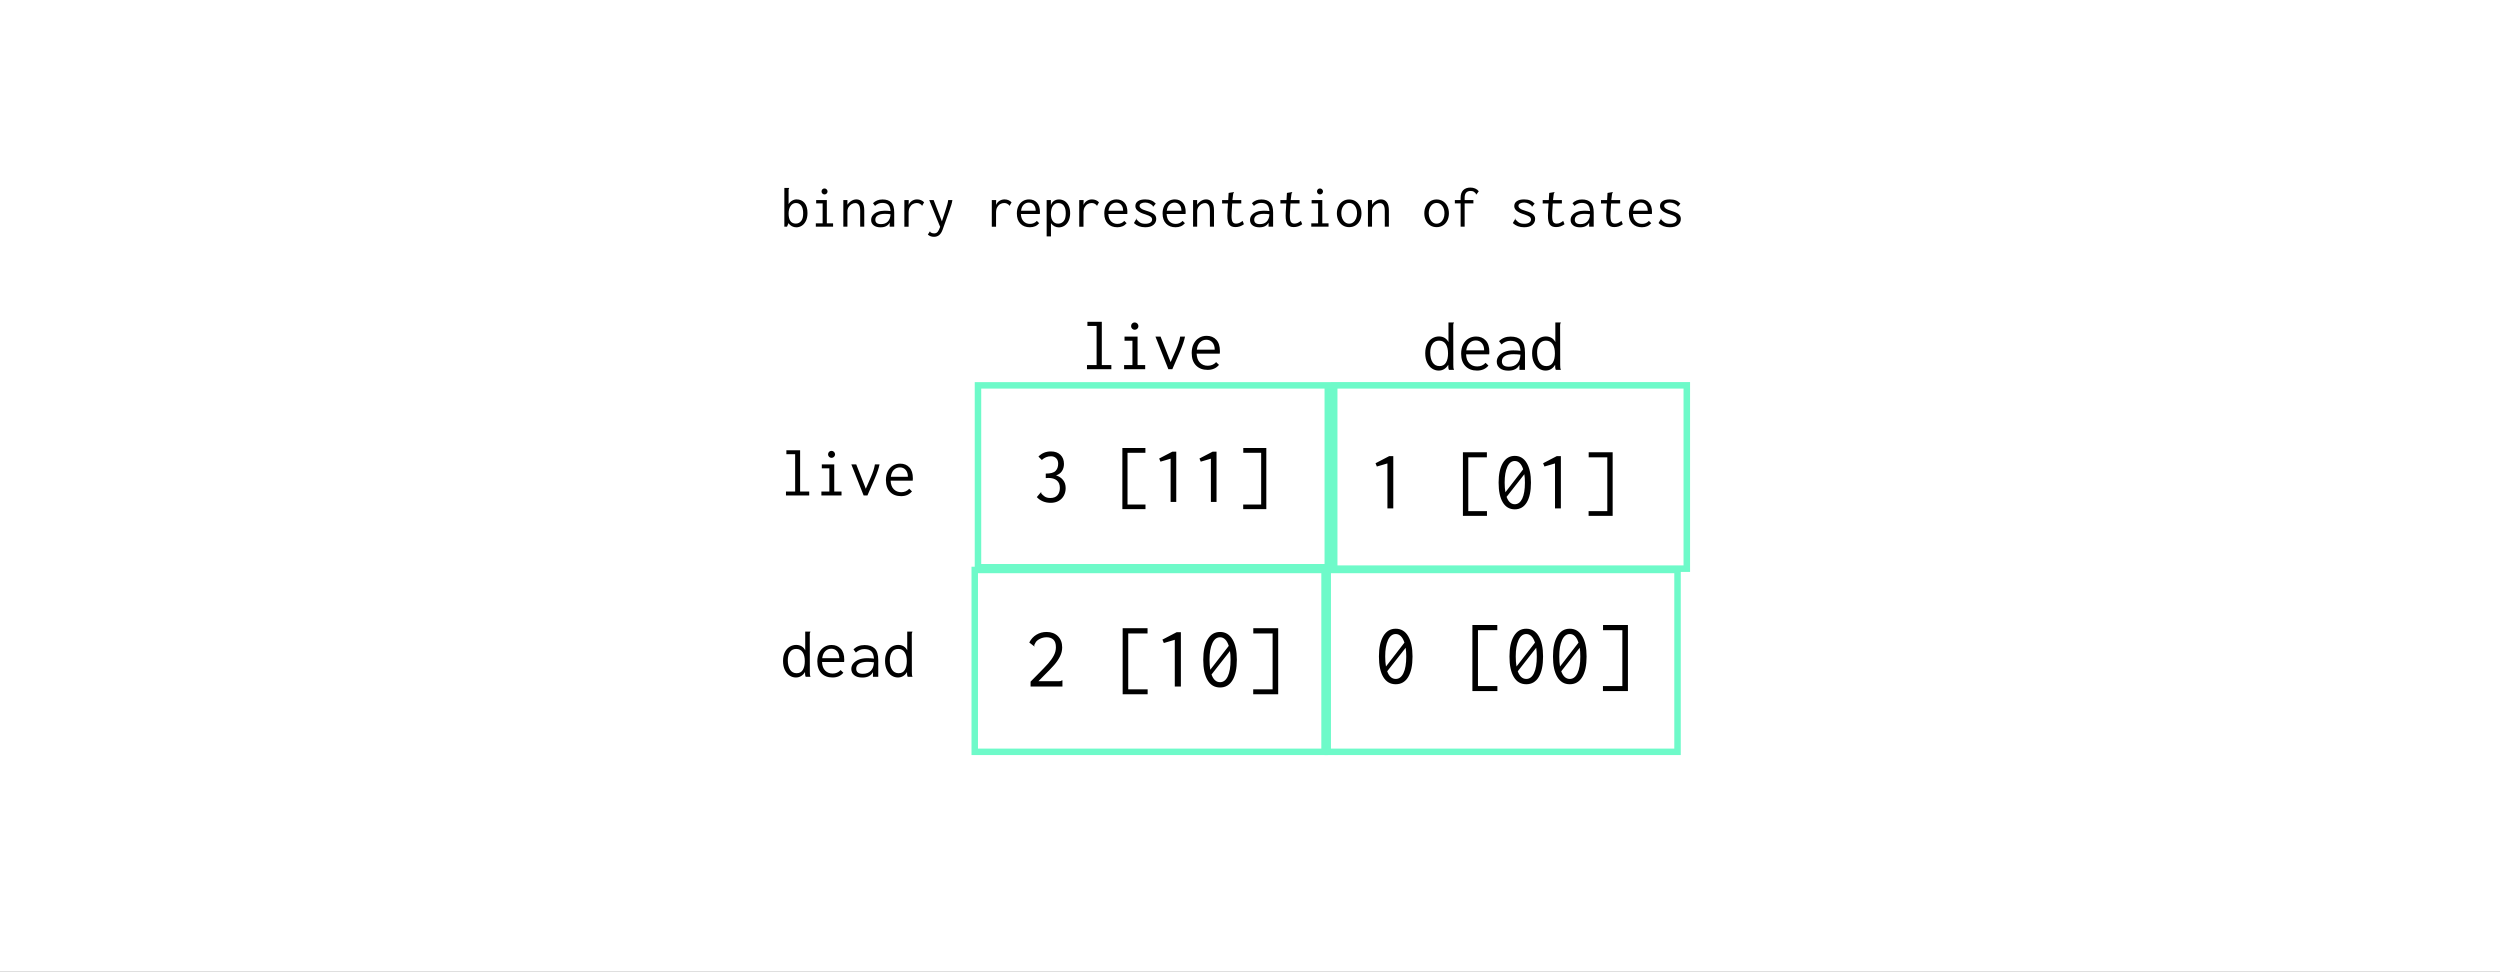 <?xml version="1.0" encoding="utf-8"?>
<!-- Generator: SketchAPI 5.1.316 <https://api.sketch.io/> -->
<svg version="1.1" xmlns="http://www.w3.org/2000/svg" xmlns:xlink="http://www.w3.org/1999/xlink" xmlns:sketchjs="https://sketch.io/dtd/" style="" sketchjs:metadata="eyJ0aXRsZSI6IjNlN2E1MmFkLTFjOGEtNDI5OS1iYTU4LTUxMjVmZmRkZWRhZSIsImRlc2NyaXB0aW9uIjoiTWFkZSB3aXRoIFNrZXRjaHBhZCAtIGh0dHBzOi8vc2tldGNoLmlvL3NrZXRjaHBhZCIsIm1ldGFkYXRhIjp7fSwiY2xpcFBhdGgiOnsiZW5hYmxlZCI6dHJ1ZSwic3R5bGUiOnsic3Ryb2tlU3R5bGUiOiJibGFjayIsImxpbmVXaWR0aCI6MX19LCJleHBvcnREUEkiOjcyLCJleHBvcnRGb3JtYXQiOiJwbmciLCJleHBvcnRRdWFsaXR5IjowLjk1LCJ1bml0cyI6InB4Iiwid2lkdGgiOjc3MiwiaGVpZ2h0IjozMDAsInBhZ2VzIjp7Imxlbmd0aCI6MSwiZGF0YSI6W3sid2lkdGgiOjc3MiwiaGVpZ2h0IjozMDB9XX19" width="772" height="300" viewBox="0 0 772 300" sketchjs:version="5.1.316">
<rect x="0" y="0" width="772" height="300" fill="#808080" stroke="none"/>
<path sketchjs:tool="rectangle" style="fill: #ffffff; mix-blend-mode: source-over; fill-opacity: 1; fill-rule: nonzero; vector-effect: non-scaling-stroke;" d="M0 0 L772 0 772 300 0 300 z"/>
<path sketchjs:tool="rectangle" style="fill: #ffffff; stroke: #6efac9; mix-blend-mode: source-over; paint-order: stroke fill markers; fill-opacity: 1; fill-rule: nonzero; stroke-alignment: center; stroke-dasharray: none; stroke-dashoffset: 0; stroke-linecap: round; stroke-linejoin: miter; stroke-miterlimit: 4; stroke-opacity: 1; stroke-width: 2; vector-effect: non-scaling-stroke;" d="M0 0 L108.02 0 108.02 56.16 0 56.16 z" transform="matrix(1,0,0,1,302,119)"/>
<path sketchjs:tool="rectangle" style="fill: #ffffff; stroke: #6efac9; mix-blend-mode: source-over; paint-order: stroke fill markers; fill-opacity: 1; fill-rule: nonzero; stroke-alignment: center; stroke-dasharray: none; stroke-dashoffset: 0; stroke-linecap: round; stroke-linejoin: miter; stroke-miterlimit: 4; stroke-opacity: 1; stroke-width: 2; vector-effect: non-scaling-stroke;" d="M0 0 L108.02 0 108.02 56.16 0 56.16 z" transform="matrix(1,0,0,1,301,176)"/>
<path sketchjs:tool="rectangle" style="fill: #ffffff; stroke: #6efac9; mix-blend-mode: source-over; paint-order: stroke fill markers; fill-opacity: 1; fill-rule: nonzero; stroke-alignment: center; stroke-dasharray: none; stroke-dashoffset: 0; stroke-linecap: round; stroke-linejoin: miter; stroke-miterlimit: 4; stroke-opacity: 1; stroke-width: 2; vector-effect: non-scaling-stroke;" d="M0 0 L108.02 0 108.02 56.16 0 56.16 z" transform="matrix(1.008,0,0,1.008,412,119)"/>
<path sketchjs:tool="rectangle" style="fill: #ffffff; stroke: #6efac9; mix-blend-mode: source-over; paint-order: stroke fill markers; fill-opacity: 1; fill-rule: nonzero; stroke-alignment: center; stroke-dasharray: none; stroke-dashoffset: 0; stroke-linecap: round; stroke-linejoin: miter; stroke-miterlimit: 4; stroke-opacity: 1; stroke-width: 2; vector-effect: non-scaling-stroke;" d="M0 0 L108.02 0 108.02 56.16 0 56.16 z" transform="matrix(1,0,0,1,410,176)"/>
<g sketchjs:tool="fancyText" style="mix-blend-mode: source-over;" transform="matrix(1,0,0,1,197,136)">
	<g sketchjs:uid="1" style="">
		<g sketchjs:uid="2" style="">
			<path d="M 52.888 17L 45.706 17L 45.706 15.782L 48.541 15.782L 48.541 4.253L 45.832 4.253L 45.832 3.035L 50.074 3.035L 50.074 15.782L 52.888 15.782L 52.888 17ZZM 62.863 17L 56.647 17L 56.647 15.782L 59.104 15.782L 59.104 8.621L 56.773 8.621L 56.773 7.403L 60.616 7.403L 60.616 15.782L 62.863 15.782L 62.863 17ZZM 59.776 5.387L 59.776 5.387Q 59.335 5.387 59.02 5.072L 59.02 5.072L 59.02 5.072Q 58.705 4.757 58.705 4.316L 58.705 4.316L 58.705 4.316Q 58.705 3.854 59.009 3.539L 59.009 3.539L 59.009 3.539Q 59.314 3.224 59.776 3.224L 59.776 3.224L 59.776 3.224Q 60.217 3.224 60.542 3.549L 60.542 3.549L 60.542 3.549Q 60.868 3.875 60.868 4.316L 60.868 4.316L 60.868 4.316Q 60.868 4.757 60.542 5.072L 60.542 5.072L 60.542 5.072Q 60.217 5.387 59.776 5.387L 59.776 5.387ZZM 73.174 7.403L 74.602 7.403L 74.602 7.403Q 74.266 9.104 73.195 11.603L 73.195 11.603L 70.864 17L 69.688 17L 65.887 7.403L 67.399 7.403L 70.36 14.921L 71.914 11.372L 71.914 11.372Q 72.88 9.188 73.174 7.403L 73.174 7.403ZZM 81.259 17.21L 81.259 17.21Q 79.117 17.21 77.846 15.908L 77.846 15.908L 77.846 15.908Q 76.576 14.606 76.576 12.233L 76.576 12.233L 76.576 12.233Q 76.576 10.658 77.164 9.514L 77.164 9.514L 77.164 9.514Q 77.752 8.369 78.749 7.771L 78.749 7.771L 78.749 7.771Q 79.747 7.172 80.986 7.172L 80.986 7.172L 80.986 7.172Q 82.729 7.172 83.81 8.327L 83.81 8.327L 83.81 8.327Q 84.892 9.482 84.892 11.729L 84.892 11.729L 84.892 11.729Q 84.892 11.96 84.85 12.422L 84.85 12.422L 78.025 12.422L 78.025 12.422Q 78.109 14.186 79.012 15.089L 79.012 15.089L 79.012 15.089Q 79.915 15.992 81.301 15.992L 81.301 15.992L 81.301 15.992Q 82.813 15.992 83.779 14.921L 83.779 14.921L 84.619 15.74L 84.619 15.74Q 83.401 17.21 81.259 17.21L 81.259 17.21ZZM 78.088 11.246L 83.359 11.246L 83.359 11.246Q 83.359 9.902 82.676 9.114L 82.676 9.114L 82.676 9.114Q 81.994 8.327 80.881 8.327L 80.881 8.327L 80.881 8.327Q 79.831 8.327 79.054 9.062L 79.054 9.062L 79.054 9.062Q 78.277 9.797 78.088 11.246L 78.088 11.246Z" sketchjs:uid="3" style="fill: #000000; paint-order: stroke fill markers;"/>
		</g>
	</g>
</g>
<g sketchjs:tool="fancyText" style="mix-blend-mode: source-over;" transform="matrix(1,0,0,1,276,96)">
	<g sketchjs:uid="1" style="">
		<g sketchjs:uid="2" style="">
			<path d="M 67.184 18L 59.66 18L 59.66 16.724L 62.63 16.724L 62.63 4.646L 59.792 4.646L 59.792 3.37L 64.236 3.37L 64.236 16.724L 67.184 16.724L 67.184 18ZZM 77.634 18L 71.122 18L 71.122 16.724L 73.696 16.724L 73.696 9.222L 71.254 9.222L 71.254 7.946L 75.28 7.946L 75.28 16.724L 77.634 16.724L 77.634 18ZZM 74.4 5.834L 74.4 5.834Q 73.938 5.834 73.608 5.504L 73.608 5.504L 73.608 5.504Q 73.278 5.174 73.278 4.712L 73.278 4.712L 73.278 4.712Q 73.278 4.228 73.597 3.898L 73.597 3.898L 73.597 3.898Q 73.916 3.568 74.4 3.568L 74.4 3.568L 74.4 3.568Q 74.862 3.568 75.203 3.909L 75.203 3.909L 75.203 3.909Q 75.544 4.25 75.544 4.712L 75.544 4.712L 75.544 4.712Q 75.544 5.174 75.203 5.504L 75.203 5.504L 75.203 5.504Q 74.862 5.834 74.4 5.834L 74.4 5.834ZZM 88.436 7.946L 89.932 7.946L 89.932 7.946Q 89.58 9.728 88.458 12.346L 88.458 12.346L 86.016 18L 84.784 18L 80.802 7.946L 82.386 7.946L 85.488 15.822L 87.116 12.104L 87.116 12.104Q 88.128 9.816 88.436 7.946L 88.436 7.946ZZM 96.906 18.22L 96.906 18.22Q 94.662 18.22 93.331 16.856L 93.331 16.856L 93.331 16.856Q 92 15.492 92 13.006L 92 13.006L 92 13.006Q 92 11.356 92.616 10.157L 92.616 10.157L 92.616 10.157Q 93.232 8.958 94.277 8.331L 94.277 8.331L 94.277 8.331Q 95.322 7.704 96.62 7.704L 96.62 7.704L 96.62 7.704Q 98.446 7.704 99.579 8.914L 99.579 8.914L 99.579 8.914Q 100.712 10.124 100.712 12.478L 100.712 12.478L 100.712 12.478Q 100.712 12.72 100.668 13.204L 100.668 13.204L 93.518 13.204L 93.518 13.204Q 93.606 15.052 94.552 15.998L 94.552 15.998L 94.552 15.998Q 95.498 16.944 96.95 16.944L 96.95 16.944L 96.95 16.944Q 98.534 16.944 99.546 15.822L 99.546 15.822L 100.426 16.68L 100.426 16.68Q 99.15 18.22 96.906 18.22L 96.906 18.22ZZM 93.584 11.972L 99.106 11.972L 99.106 11.972Q 99.106 10.564 98.391 9.739L 98.391 9.739L 98.391 9.739Q 97.676 8.914 96.51 8.914L 96.51 8.914L 96.51 8.914Q 95.41 8.914 94.596 9.684L 94.596 9.684L 94.596 9.684Q 93.782 10.454 93.584 11.972L 93.584 11.972Z" sketchjs:uid="3" style="fill: #000000; paint-order: stroke fill markers;"/>
		</g>
	</g>
</g>
<g sketchjs:tool="fancyText" style="mix-blend-mode: source-over;" transform="matrix(1,0,0,1,175,192)">
	<g sketchjs:uid="1" style="">
		<g sketchjs:uid="2" style="">
			<path d="M 70.773 17.21L 70.773 17.21Q 69.744 17.21 68.841 16.633L 68.841 16.633L 68.841 16.633Q 67.938 16.055 67.371 14.9L 67.371 14.9L 67.371 14.9Q 66.804 13.745 66.804 12.107L 66.804 12.107L 66.804 12.107Q 66.804 10.448 67.392 9.335L 67.392 9.335L 67.392 9.335Q 67.98 8.222 68.904 7.686L 68.904 7.686L 68.904 7.686Q 69.828 7.151 70.857 7.151L 70.857 7.151L 70.857 7.151Q 71.823 7.151 72.548 7.592L 72.548 7.592L 72.548 7.592Q 73.272 8.033 73.65 8.81L 73.65 8.81L 73.65 3.035L 75.246 3.035L 75.246 3.182L 75.246 3.182Q 75.12 3.308 75.089 3.455L 75.089 3.455L 75.089 3.455Q 75.057 3.602 75.057 3.959L 75.057 3.959L 75.078 15.509L 75.078 15.509Q 75.078 16.013 75.11 16.338L 75.11 16.338L 75.11 16.338Q 75.141 16.664 75.288 17L 75.288 17L 73.797 17L 73.797 17Q 73.65 16.664 73.619 16.338L 73.619 16.338L 73.619 16.338Q 73.587 16.013 73.587 15.509L 73.587 15.509L 73.587 15.509Q 73.125 16.307 72.401 16.759L 72.401 16.759L 72.401 16.759Q 71.676 17.21 70.773 17.21L 70.773 17.21ZZM 71.004 15.887L 71.004 15.887Q 72.306 15.887 72.915 14.858L 72.915 14.858L 72.915 14.858Q 73.524 13.829 73.524 12.149L 73.524 12.149L 73.524 12.149Q 73.524 10.448 72.863 9.419L 72.863 9.419L 72.863 9.419Q 72.201 8.39 70.878 8.39L 70.878 8.39L 70.878 8.39Q 69.618 8.39 68.946 9.325L 68.946 9.325L 68.946 9.325Q 68.274 10.259 68.274 11.876L 68.274 11.876L 68.274 11.876Q 68.274 13.724 68.978 14.806L 68.978 14.806L 68.978 14.806Q 69.681 15.887 71.004 15.887L 71.004 15.887ZZM 82.071 17.21L 82.071 17.21Q 79.929 17.21 78.659 15.908L 78.659 15.908L 78.659 15.908Q 77.388 14.606 77.388 12.233L 77.388 12.233L 77.388 12.233Q 77.388 10.658 77.976 9.514L 77.976 9.514L 77.976 9.514Q 78.564 8.369 79.562 7.771L 79.562 7.771L 79.562 7.771Q 80.559 7.172 81.798 7.172L 81.798 7.172L 81.798 7.172Q 83.541 7.172 84.623 8.327L 84.623 8.327L 84.623 8.327Q 85.704 9.482 85.704 11.729L 85.704 11.729L 85.704 11.729Q 85.704 11.96 85.662 12.422L 85.662 12.422L 78.837 12.422L 78.837 12.422Q 78.921 14.186 79.824 15.089L 79.824 15.089L 79.824 15.089Q 80.727 15.992 82.113 15.992L 82.113 15.992L 82.113 15.992Q 83.625 15.992 84.591 14.921L 84.591 14.921L 85.431 15.74L 85.431 15.74Q 84.213 17.21 82.071 17.21L 82.071 17.21ZZM 78.9 11.246L 84.171 11.246L 84.171 11.246Q 84.171 9.902 83.489 9.114L 83.489 9.114L 83.489 9.114Q 82.806 8.327 81.693 8.327L 81.693 8.327L 81.693 8.327Q 80.643 8.327 79.866 9.062L 79.866 9.062L 79.866 9.062Q 79.089 9.797 78.9 11.246L 78.9 11.246ZZM 91.983 7.193L 91.983 7.193Q 94.041 7.193 95.123 8.264L 95.123 8.264L 95.123 8.264Q 96.204 9.335 96.204 11.897L 96.204 11.897L 96.204 17L 94.566 17L 94.566 15.53L 94.566 15.53Q 93.684 17.231 91.29 17.231L 91.29 17.231L 91.29 17.231Q 89.694 17.231 88.791 16.506L 88.791 16.506L 88.791 16.506Q 87.888 15.782 87.888 14.585L 87.888 14.585L 87.888 14.585Q 87.888 13.577 88.539 12.821L 88.539 12.821L 88.539 12.821Q 89.19 12.065 90.293 11.655L 90.293 11.655L 90.293 11.655Q 91.395 11.246 92.718 11.246L 92.718 11.246L 92.718 11.246Q 93.915 11.246 94.881 11.372L 94.881 11.372L 94.881 11.372Q 94.755 9.755 94.031 9.093L 94.031 9.093L 94.031 9.093Q 93.306 8.432 91.878 8.432L 91.878 8.432L 91.878 8.432Q 91.164 8.432 90.503 8.705L 90.503 8.705L 90.503 8.705Q 89.841 8.978 89.295 9.503L 89.295 9.503L 88.56 8.537L 88.56 8.537Q 89.904 7.193 91.983 7.193L 91.983 7.193ZZM 91.437 16.076L 91.437 16.076Q 92.991 16.076 93.894 15.162L 93.894 15.162L 93.894 15.162Q 94.797 14.249 94.881 12.527L 94.881 12.527L 94.881 12.527Q 93.936 12.38 92.844 12.38L 92.844 12.38L 92.844 12.38Q 91.248 12.38 90.324 12.905L 90.324 12.905L 90.324 12.905Q 89.4 13.43 89.4 14.501L 89.4 14.501L 89.4 14.501Q 89.4 16.076 91.437 16.076L 91.437 16.076ZZM 102.273 17.21L 102.273 17.21Q 101.244 17.21 100.341 16.633L 100.341 16.633L 100.341 16.633Q 99.438 16.055 98.871 14.9L 98.871 14.9L 98.871 14.9Q 98.304 13.745 98.304 12.107L 98.304 12.107L 98.304 12.107Q 98.304 10.448 98.892 9.335L 98.892 9.335L 98.892 9.335Q 99.48 8.222 100.404 7.686L 100.404 7.686L 100.404 7.686Q 101.328 7.151 102.357 7.151L 102.357 7.151L 102.357 7.151Q 103.323 7.151 104.048 7.592L 104.048 7.592L 104.048 7.592Q 104.772 8.033 105.15 8.81L 105.15 8.81L 105.15 3.035L 106.746 3.035L 106.746 3.182L 106.746 3.182Q 106.62 3.308 106.589 3.455L 106.589 3.455L 106.589 3.455Q 106.557 3.602 106.557 3.959L 106.557 3.959L 106.578 15.509L 106.578 15.509Q 106.578 16.013 106.61 16.338L 106.61 16.338L 106.61 16.338Q 106.641 16.664 106.788 17L 106.788 17L 105.297 17L 105.297 17Q 105.15 16.664 105.119 16.338L 105.119 16.338L 105.119 16.338Q 105.087 16.013 105.087 15.509L 105.087 15.509L 105.087 15.509Q 104.625 16.307 103.901 16.759L 103.901 16.759L 103.901 16.759Q 103.176 17.21 102.273 17.21L 102.273 17.21ZZM 102.504 15.887L 102.504 15.887Q 103.806 15.887 104.415 14.858L 104.415 14.858L 104.415 14.858Q 105.024 13.829 105.024 12.149L 105.024 12.149L 105.024 12.149Q 105.024 10.448 104.363 9.419L 104.363 9.419L 104.363 9.419Q 103.701 8.39 102.378 8.39L 102.378 8.39L 102.378 8.39Q 101.118 8.39 100.446 9.325L 100.446 9.325L 100.446 9.325Q 99.774 10.259 99.774 11.876L 99.774 11.876L 99.774 11.876Q 99.774 13.724 100.478 14.806L 100.478 14.806L 100.478 14.806Q 101.181 15.887 102.504 15.887L 102.504 15.887Z" sketchjs:uid="3" style="fill: #000000; paint-order: stroke fill markers;"/>
		</g>
	</g>
</g>
<g sketchjs:tool="fancyText" style="mix-blend-mode: source-over;" transform="matrix(1,0,0,1,401,96.214)">
	<g sketchjs:uid="1" style="">
		<g sketchjs:uid="2" style="">
			<path d="M 43.273 18.22L 43.273 18.22Q 42.195 18.22 41.249 17.615L 41.249 17.615L 41.249 17.615Q 40.303 17.01 39.709 15.8L 39.709 15.8L 39.709 15.8Q 39.115 14.59 39.115 12.874L 39.115 12.874L 39.115 12.874Q 39.115 11.136 39.731 9.97L 39.731 9.97L 39.731 9.97Q 40.347 8.804 41.315 8.243L 41.315 8.243L 41.315 8.243Q 42.283 7.682 43.361 7.682L 43.361 7.682L 43.361 7.682Q 44.373 7.682 45.132 8.144L 45.132 8.144L 45.132 8.144Q 45.891 8.606 46.287 9.42L 46.287 9.42L 46.287 3.37L 47.959 3.37L 47.959 3.524L 47.959 3.524Q 47.827 3.656 47.794 3.81L 47.794 3.81L 47.794 3.81Q 47.761 3.964 47.761 4.338L 47.761 4.338L 47.783 16.438L 47.783 16.438Q 47.783 16.966 47.816 17.307L 47.816 17.307L 47.816 17.307Q 47.849 17.648 48.003 18L 48.003 18L 46.441 18L 46.441 18Q 46.287 17.648 46.254 17.307L 46.254 17.307L 46.254 17.307Q 46.221 16.966 46.221 16.438L 46.221 16.438L 46.221 16.438Q 45.737 17.274 44.978 17.747L 44.978 17.747L 44.978 17.747Q 44.219 18.22 43.273 18.22L 43.273 18.22ZZM 43.515 16.834L 43.515 16.834Q 44.879 16.834 45.517 15.756L 45.517 15.756L 45.517 15.756Q 46.155 14.678 46.155 12.918L 46.155 12.918L 46.155 12.918Q 46.155 11.136 45.462 10.058L 45.462 10.058L 45.462 10.058Q 44.769 8.98 43.383 8.98L 43.383 8.98L 43.383 8.98Q 42.063 8.98 41.359 9.959L 41.359 9.959L 41.359 9.959Q 40.655 10.938 40.655 12.632L 40.655 12.632L 40.655 12.632Q 40.655 14.568 41.392 15.701L 41.392 15.701L 41.392 15.701Q 42.129 16.834 43.515 16.834L 43.515 16.834ZZM 55.109 18.22L 55.109 18.22Q 52.865 18.22 51.534 16.856L 51.534 16.856L 51.534 16.856Q 50.203 15.492 50.203 13.006L 50.203 13.006L 50.203 13.006Q 50.203 11.356 50.819 10.157L 50.819 10.157L 50.819 10.157Q 51.435 8.958 52.48 8.331L 52.48 8.331L 52.48 8.331Q 53.525 7.704 54.823 7.704L 54.823 7.704L 54.823 7.704Q 56.649 7.704 57.782 8.914L 57.782 8.914L 57.782 8.914Q 58.915 10.124 58.915 12.478L 58.915 12.478L 58.915 12.478Q 58.915 12.72 58.871 13.204L 58.871 13.204L 51.721 13.204L 51.721 13.204Q 51.809 15.052 52.755 15.998L 52.755 15.998L 52.755 15.998Q 53.701 16.944 55.153 16.944L 55.153 16.944L 55.153 16.944Q 56.737 16.944 57.749 15.822L 57.749 15.822L 58.629 16.68L 58.629 16.68Q 57.353 18.22 55.109 18.22L 55.109 18.22ZZM 51.787 11.972L 57.309 11.972L 57.309 11.972Q 57.309 10.564 56.594 9.739L 56.594 9.739L 56.594 9.739Q 55.879 8.914 54.713 8.914L 54.713 8.914L 54.713 8.914Q 53.613 8.914 52.799 9.684L 52.799 9.684L 52.799 9.684Q 51.985 10.454 51.787 11.972L 51.787 11.972ZZM 65.493 7.726L 65.493 7.726Q 67.649 7.726 68.782 8.848L 68.782 8.848L 68.782 8.848Q 69.915 9.97 69.915 12.654L 69.915 12.654L 69.915 18L 68.199 18L 68.199 16.46L 68.199 16.46Q 67.275 18.242 64.767 18.242L 64.767 18.242L 64.767 18.242Q 63.095 18.242 62.149 17.483L 62.149 17.483L 62.149 17.483Q 61.203 16.724 61.203 15.47L 61.203 15.47L 61.203 15.47Q 61.203 14.414 61.885 13.622L 61.885 13.622L 61.885 13.622Q 62.567 12.83 63.722 12.401L 63.722 12.401L 63.722 12.401Q 64.877 11.972 66.263 11.972L 66.263 11.972L 66.263 11.972Q 67.517 11.972 68.529 12.104L 68.529 12.104L 68.529 12.104Q 68.397 10.41 67.638 9.717L 67.638 9.717L 67.638 9.717Q 66.879 9.024 65.383 9.024L 65.383 9.024L 65.383 9.024Q 64.635 9.024 63.942 9.31L 63.942 9.31L 63.942 9.31Q 63.249 9.596 62.677 10.146L 62.677 10.146L 61.907 9.134L 61.907 9.134Q 63.315 7.726 65.493 7.726L 65.493 7.726ZZM 64.921 17.032L 64.921 17.032Q 66.549 17.032 67.495 16.075L 67.495 16.075L 67.495 16.075Q 68.441 15.118 68.529 13.314L 68.529 13.314L 68.529 13.314Q 67.539 13.16 66.395 13.16L 66.395 13.16L 66.395 13.16Q 64.723 13.16 63.755 13.71L 63.755 13.71L 63.755 13.71Q 62.787 14.26 62.787 15.382L 62.787 15.382L 62.787 15.382Q 62.787 17.032 64.921 17.032L 64.921 17.032ZZM 76.273 18.22L 76.273 18.22Q 75.195 18.22 74.249 17.615L 74.249 17.615L 74.249 17.615Q 73.303 17.01 72.709 15.8L 72.709 15.8L 72.709 15.8Q 72.115 14.59 72.115 12.874L 72.115 12.874L 72.115 12.874Q 72.115 11.136 72.731 9.97L 72.731 9.97L 72.731 9.97Q 73.347 8.804 74.315 8.243L 74.315 8.243L 74.315 8.243Q 75.283 7.682 76.361 7.682L 76.361 7.682L 76.361 7.682Q 77.373 7.682 78.132 8.144L 78.132 8.144L 78.132 8.144Q 78.891 8.606 79.287 9.42L 79.287 9.42L 79.287 3.37L 80.959 3.37L 80.959 3.524L 80.959 3.524Q 80.827 3.656 80.794 3.81L 80.794 3.81L 80.794 3.81Q 80.761 3.964 80.761 4.338L 80.761 4.338L 80.783 16.438L 80.783 16.438Q 80.783 16.966 80.816 17.307L 80.816 17.307L 80.816 17.307Q 80.849 17.648 81.003 18L 81.003 18L 79.441 18L 79.441 18Q 79.287 17.648 79.254 17.307L 79.254 17.307L 79.254 17.307Q 79.221 16.966 79.221 16.438L 79.221 16.438L 79.221 16.438Q 78.737 17.274 77.978 17.747L 77.978 17.747L 77.978 17.747Q 77.219 18.22 76.273 18.22L 76.273 18.22ZZM 76.515 16.834L 76.515 16.834Q 77.879 16.834 78.517 15.756L 78.517 15.756L 78.517 15.756Q 79.155 14.678 79.155 12.918L 79.155 12.918L 79.155 12.918Q 79.155 11.136 78.462 10.058L 78.462 10.058L 78.462 10.058Q 77.769 8.98 76.383 8.98L 76.383 8.98L 76.383 8.98Q 75.063 8.98 74.359 9.959L 74.359 9.959L 74.359 9.959Q 73.655 10.938 73.655 12.632L 73.655 12.632L 73.655 12.632Q 73.655 14.568 74.392 15.701L 74.392 15.701L 74.392 15.701Q 75.129 16.834 76.515 16.834L 76.515 16.834Z" sketchjs:uid="3" style="fill: #000000; paint-order: stroke fill markers;"/>
		</g>
	</g>
</g>
<g sketchjs:tool="fancyText" style="mix-blend-mode: source-over;" transform="matrix(1,0,0,1,296,135)">
	<g sketchjs:uid="1" style="">
		<g sketchjs:uid="2" style="">
			<path d="M 30.115 11.791L 30.115 11.791Q 31.483 12.239 32.279 13.234L 32.279 13.234L 32.279 13.234Q 33.075 14.229 33.075 15.746L 33.075 15.746L 33.075 15.746Q 33.075 16.99 32.528 18.022L 32.528 18.022L 32.528 18.022Q 31.98 19.055 30.936 19.664L 30.936 19.664L 30.936 19.664Q 29.891 20.274 28.423 20.274L 28.423 20.274L 28.423 20.274Q 27.179 20.274 26.072 19.826L 26.072 19.826L 26.072 19.826Q 24.965 19.378 24.169 18.508L 24.169 18.508L 25.314 17.139L 25.339 17.114L 25.364 17.139L 25.364 17.139Q 25.985 17.935 26.645 18.358L 26.645 18.358L 26.645 18.358Q 27.304 18.781 28.349 18.781L 28.349 18.781L 28.349 18.781Q 29.791 18.781 30.538 17.935L 30.538 17.935L 30.538 17.935Q 31.284 17.09 31.284 15.672L 31.284 15.672L 31.284 15.672Q 31.284 14.13 30.351 13.358L 30.351 13.358L 30.351 13.358Q 29.418 12.587 27.727 12.587L 27.727 12.587L 27.727 12.587Q 27.478 12.587 26.931 12.637L 26.931 12.637L 26.931 11.244L 26.931 11.244Q 29.145 11.244 29.953 10.423L 29.953 10.423L 29.953 10.423Q 30.761 9.602 30.761 8.184L 30.761 8.184L 30.761 8.184Q 30.761 7.14 30.152 6.518L 30.152 6.518L 30.152 6.518Q 29.543 5.896 28.547 5.896L 28.547 5.896L 28.547 5.896Q 26.931 5.896 25.712 7.04L 25.712 7.04L 24.667 5.995L 24.667 5.995Q 26.184 4.403 28.523 4.403L 28.523 4.403L 28.523 4.403Q 30.388 4.403 31.47 5.461L 31.47 5.461L 31.47 5.461Q 32.552 6.518 32.552 8.259L 32.552 8.259L 32.552 8.259Q 32.552 9.528 31.931 10.473L 31.931 10.473L 31.931 10.473Q 31.309 11.418 30.115 11.791L 30.115 11.791ZZM 25.612 17.065L 25.612 17.065Q 25.612 17.139 25.538 17.127L 25.538 17.127L 25.538 17.127Q 25.463 17.114 25.388 17.065L 25.388 17.065L 25.488 16.94L 25.612 17.065ZZM 25.339 17.114L 25.339 17.114Q 25.239 16.94 25.301 16.99L 25.301 16.99L 25.301 16.99Q 25.364 17.04 25.388 17.065L 25.388 17.065L 25.339 17.114ZZM 57.726 22.214L 50.587 22.214L 50.587 3.334L 57.701 3.334L 57.701 4.826L 52.179 4.826L 52.179 20.796L 57.726 20.796L 57.726 22.214ZZM 67.228 20L 65.487 20L 65.487 6.642L 62.353 7.562L 61.955 6.592L 66.009 4.478L 67.228 4.478L 67.228 20ZZM 79.666 20L 77.924 20L 77.924 6.642L 74.79 7.562L 74.392 6.592L 78.447 4.478L 79.666 4.478L 79.666 20ZZM 95.038 3.334L 95.038 22.214L 87.899 22.214L 87.899 20.796L 93.446 20.796L 93.446 4.826L 87.924 4.826L 87.924 3.334L 95.038 3.334Z" sketchjs:uid="3" style="fill: #000000; paint-order: stroke fill markers;"/>
		</g>
	</g>
</g>
<g sketchjs:tool="fancyText" style="mix-blend-mode: source-over;" transform="matrix(1,0,0,1,303,190)">
	<g sketchjs:uid="1" style="">
		<g sketchjs:uid="2" style="">
			<path d="M 15.243 22L 15.243 20.495L 17.42 18.291L 17.42 18.291Q 19.597 16.114 20.685 14.878L 20.685 14.878L 20.685 14.878Q 21.774 13.642 22.419 12.419L 22.419 12.419L 22.419 12.419Q 23.064 11.196 23.064 9.879L 23.064 9.879L 23.064 9.879Q 23.064 8.24 22.284 7.514L 22.284 7.514L 22.284 7.514Q 21.505 6.789 20.215 6.789L 20.215 6.789L 20.215 6.789Q 19.059 6.789 18.078 7.299L 18.078 7.299L 18.078 7.299Q 17.098 7.81 16.775 8.428L 16.775 8.428L 16.775 8.428Q 16.614 8.724 16.453 9.033L 16.453 9.033L 16.453 9.033Q 16.291 9.342 16.291 9.396L 16.291 9.396L 16.291 9.396Q 16.291 9.422 16.318 9.422L 16.318 9.422L 16.318 9.422Q 16.345 9.422 16.426 9.382L 16.426 9.382L 16.426 9.382Q 16.506 9.342 16.533 9.449L 16.533 9.449L 16.453 9.611L 16.211 9.476L 14.84 8.401L 14.84 8.401Q 15.646 6.842 17.044 5.996L 17.044 5.996L 17.044 5.996Q 18.441 5.149 20.188 5.149L 20.188 5.149L 20.188 5.149Q 22.338 5.149 23.668 6.439L 23.668 6.439L 23.668 6.439Q 24.999 7.729 24.999 9.933L 24.999 9.933L 24.999 9.933Q 24.999 11.384 24.3 12.755L 24.3 12.755L 24.3 12.755Q 23.601 14.126 22.513 15.362L 22.513 15.362L 22.513 15.362Q 21.424 16.598 19.489 18.506L 19.489 18.506L 17.662 20.361L 23.897 20.361L 23.897 20.361Q 24.327 20.361 24.528 20.307L 24.528 20.307L 24.528 20.307Q 24.73 20.253 24.891 20.092L 24.891 20.092L 25.079 20.092L 25.079 22L 15.243 22ZZM 51.39 24.392L 43.677 24.392L 43.677 3.994L 51.363 3.994L 51.363 5.606L 45.397 5.606L 45.397 22.86L 51.39 22.86L 51.39 24.392ZZM 61.656 22L 59.775 22L 59.775 7.568L 56.389 8.562L 55.959 7.514L 60.339 5.23L 61.656 5.23L 61.656 22ZZM 73.75 5.149L 73.75 5.149Q 76.222 5.149 77.58 7.434L 77.58 7.434L 77.58 7.434Q 78.937 9.718 78.937 13.723L 78.937 13.723L 78.937 13.723Q 78.937 17.834 77.593 20.065L 77.593 20.065L 77.593 20.065Q 76.249 22.296 73.75 22.296L 73.75 22.296L 73.75 22.296Q 71.251 22.296 69.907 20.065L 69.907 20.065L 69.907 20.065Q 68.563 17.834 68.563 13.723L 68.563 13.723L 68.563 13.723Q 68.563 9.718 69.92 7.434L 69.92 7.434L 69.92 7.434Q 71.278 5.149 73.75 5.149L 73.75 5.149ZZM 73.75 6.789L 73.75 6.789Q 72.218 6.789 71.358 8.657L 71.358 8.657L 71.358 8.657Q 70.498 10.524 70.498 13.723L 70.498 13.723L 70.498 13.723Q 70.498 15.469 70.74 16.813L 70.74 16.813L 76.438 9.449L 76.438 9.449Q 76.034 8.159 75.349 7.474L 75.349 7.474L 75.349 7.474Q 74.664 6.789 73.75 6.789L 73.75 6.789ZZM 73.75 20.656L 73.75 20.656Q 75.282 20.656 76.142 18.856L 76.142 18.856L 76.142 18.856Q 77.002 17.055 77.002 13.723L 77.002 13.723L 77.002 13.723Q 77.002 12.164 76.814 11.035L 76.814 11.035L 71.116 18.291L 71.116 18.291Q 71.976 20.656 73.75 20.656L 73.75 20.656ZZM 91.703 3.994L 91.703 24.392L 83.989 24.392L 83.989 22.86L 89.983 22.86L 89.983 5.606L 84.016 5.606L 84.016 3.994L 91.703 3.994Z" sketchjs:uid="3" style="fill: #000000; paint-order: stroke fill markers;"/>
		</g>
	</g>
</g>
<g sketchjs:tool="fancyText" style="mix-blend-mode: source-over;" transform="matrix(1,8.881784197001252e-16,-8.881784197001252e-16,1,368,136)">
	<g sketchjs:uid="1" style="">
		<g sketchjs:uid="2" style="">
			<path d="M 62.247 21L 60.436 21L 60.436 7.105L 57.175 8.062L 56.761 7.053L 60.979 4.854L 62.247 4.854L 62.247 21ZZM 91.175 23.303L 83.749 23.303L 83.749 3.664L 91.149 3.664L 91.149 5.216L 85.405 5.216L 85.405 21.828L 91.175 21.828L 91.175 23.303ZZM 99.766 4.776L 99.766 4.776Q 102.146 4.776 103.453 6.976L 103.453 6.976L 103.453 6.976Q 104.76 9.175 104.76 13.03L 104.76 13.03L 104.76 13.03Q 104.76 16.989 103.466 19.137L 103.466 19.137L 103.466 19.137Q 102.172 21.285 99.766 21.285L 99.766 21.285L 99.766 21.285Q 97.359 21.285 96.066 19.137L 96.066 19.137L 96.066 19.137Q 94.772 16.989 94.772 13.03L 94.772 13.03L 94.772 13.03Q 94.772 9.175 96.078 6.976L 96.078 6.976L 96.078 6.976Q 97.385 4.776 99.766 4.776L 99.766 4.776ZZM 99.766 6.355L 99.766 6.355Q 98.291 6.355 97.463 8.153L 97.463 8.153L 97.463 8.153Q 96.635 9.951 96.635 13.03L 96.635 13.03L 96.635 13.03Q 96.635 14.712 96.868 16.006L 96.868 16.006L 102.353 8.916L 102.353 8.916Q 101.965 7.674 101.305 7.015L 101.305 7.015L 101.305 7.015Q 100.645 6.355 99.766 6.355L 99.766 6.355ZZM 99.766 19.706L 99.766 19.706Q 101.24 19.706 102.069 17.973L 102.069 17.973L 102.069 17.973Q 102.897 16.239 102.897 13.03L 102.897 13.03L 102.897 13.03Q 102.897 11.53 102.715 10.443L 102.715 10.443L 97.23 17.429L 97.23 17.429Q 98.058 19.706 99.766 19.706L 99.766 19.706ZZM 113.997 21L 112.186 21L 112.186 7.105L 108.925 8.062L 108.511 7.053L 112.729 4.854L 113.997 4.854L 113.997 21ZZM 129.988 3.664L 129.988 23.303L 122.561 23.303L 122.561 21.828L 128.332 21.828L 128.332 5.216L 122.587 5.216L 122.587 3.664L 129.988 3.664Z" sketchjs:uid="3" style="fill: #000000; paint-order: stroke fill markers;"/>
		</g>
	</g>
</g>
<g sketchjs:tool="fancyText" style="mix-blend-mode: source-over;" transform="matrix(1,0,0,1,411,189)">
	<g sketchjs:uid="1" style="">
		<g sketchjs:uid="2" style="">
			<path d="M 20 5.149L 20 5.149Q 22.473 5.149 23.83 7.434L 23.83 7.434L 23.83 7.434Q 25.187 9.718 25.187 13.723L 25.187 13.723L 25.187 13.723Q 25.187 17.834 23.843 20.065L 23.843 20.065L 23.843 20.065Q 22.499 22.296 20 22.296L 20 22.296L 20 22.296Q 17.501 22.296 16.157 20.065L 16.157 20.065L 16.157 20.065Q 14.813 17.834 14.813 13.723L 14.813 13.723L 14.813 13.723Q 14.813 9.718 16.17 7.434L 16.17 7.434L 16.17 7.434Q 17.527 5.149 20 5.149L 20 5.149ZZM 20 6.789L 20 6.789Q 18.468 6.789 17.608 8.657L 17.608 8.657L 17.608 8.657Q 16.748 10.524 16.748 13.723L 16.748 13.723L 16.748 13.723Q 16.748 15.469 16.99 16.813L 16.99 16.813L 22.688 9.449L 22.688 9.449Q 22.284 8.159 21.599 7.474L 21.599 7.474L 21.599 7.474Q 20.914 6.789 20 6.789L 20 6.789ZZM 20 20.656L 20 20.656Q 21.532 20.656 22.392 18.856L 22.392 18.856L 22.392 18.856Q 23.252 17.055 23.252 13.723L 23.252 13.723L 23.252 13.723Q 23.252 12.164 23.064 11.035L 23.064 11.035L 17.366 18.291L 17.366 18.291Q 18.226 20.656 20 20.656L 20 20.656ZZM 51.39 24.392L 43.677 24.392L 43.677 3.994L 51.363 3.994L 51.363 5.606L 45.397 5.606L 45.397 22.86L 51.39 22.86L 51.39 24.392ZZM 60.312 5.149L 60.312 5.149Q 62.785 5.149 64.142 7.434L 64.142 7.434L 64.142 7.434Q 65.499 9.718 65.499 13.723L 65.499 13.723L 65.499 13.723Q 65.499 17.834 64.156 20.065L 64.156 20.065L 64.156 20.065Q 62.812 22.296 60.312 22.296L 60.312 22.296L 60.312 22.296Q 57.813 22.296 56.469 20.065L 56.469 20.065L 56.469 20.065Q 55.126 17.834 55.126 13.723L 55.126 13.723L 55.126 13.723Q 55.126 9.718 56.483 7.434L 56.483 7.434L 56.483 7.434Q 57.84 5.149 60.312 5.149L 60.312 5.149ZZM 60.312 6.789L 60.312 6.789Q 58.781 6.789 57.921 8.657L 57.921 8.657L 57.921 8.657Q 57.061 10.524 57.061 13.723L 57.061 13.723L 57.061 13.723Q 57.061 15.469 57.303 16.813L 57.303 16.813L 63 9.449L 63 9.449Q 62.597 8.159 61.912 7.474L 61.912 7.474L 61.912 7.474Q 61.226 6.789 60.312 6.789L 60.312 6.789ZZM 60.312 20.656L 60.312 20.656Q 61.844 20.656 62.704 18.856L 62.704 18.856L 62.704 18.856Q 63.564 17.055 63.564 13.723L 63.564 13.723L 63.564 13.723Q 63.564 12.164 63.376 11.035L 63.376 11.035L 57.679 18.291L 57.679 18.291Q 58.539 20.656 60.312 20.656L 60.312 20.656ZZM 73.75 5.149L 73.75 5.149Q 76.222 5.149 77.58 7.434L 77.58 7.434L 77.58 7.434Q 78.937 9.718 78.937 13.723L 78.937 13.723L 78.937 13.723Q 78.937 17.834 77.593 20.065L 77.593 20.065L 77.593 20.065Q 76.249 22.296 73.75 22.296L 73.75 22.296L 73.75 22.296Q 71.251 22.296 69.907 20.065L 69.907 20.065L 69.907 20.065Q 68.563 17.834 68.563 13.723L 68.563 13.723L 68.563 13.723Q 68.563 9.718 69.92 7.434L 69.92 7.434L 69.92 7.434Q 71.278 5.149 73.75 5.149L 73.75 5.149ZZM 73.75 6.789L 73.75 6.789Q 72.218 6.789 71.358 8.657L 71.358 8.657L 71.358 8.657Q 70.498 10.524 70.498 13.723L 70.498 13.723L 70.498 13.723Q 70.498 15.469 70.74 16.813L 70.74 16.813L 76.438 9.449L 76.438 9.449Q 76.034 8.159 75.349 7.474L 75.349 7.474L 75.349 7.474Q 74.664 6.789 73.75 6.789L 73.75 6.789ZZM 73.75 20.656L 73.75 20.656Q 75.282 20.656 76.142 18.856L 76.142 18.856L 76.142 18.856Q 77.002 17.055 77.002 13.723L 77.002 13.723L 77.002 13.723Q 77.002 12.164 76.814 11.035L 76.814 11.035L 71.116 18.291L 71.116 18.291Q 71.976 20.656 73.75 20.656L 73.75 20.656ZZM 91.703 3.994L 91.703 24.392L 83.989 24.392L 83.989 22.86L 89.983 22.86L 89.983 5.606L 84.016 5.606L 84.016 3.994L 91.703 3.994Z" sketchjs:uid="3" style="fill: #000000; paint-order: stroke fill markers;"/>
		</g>
	</g>
</g>
<g sketchjs:tool="fancyText" style="mix-blend-mode: source-over;" transform="matrix(1,0,0,1,240,55)">
	<g sketchjs:uid="1" style="">
		<g sketchjs:uid="2" style="">
			<path d="M 5.913 15.198L 5.913 15.198Q 5.175 15.198 4.545 14.865L 4.545 14.865L 4.545 14.865Q 3.915 14.532 3.483 13.92L 3.483 13.92L 3.033 15L 2.205 15L 2.205 3.03L 3.681 3.03L 3.681 3.156L 3.681 3.156Q 3.573 3.264 3.546 3.39L 3.546 3.39L 3.546 3.39Q 3.519 3.516 3.519 3.822L 3.519 3.822L 3.519 8.034L 3.519 8.034Q 3.915 7.368 4.59 6.972L 4.59 6.972L 4.59 6.972Q 5.265 6.576 5.967 6.576L 5.967 6.576L 5.967 6.576Q 7.515 6.576 8.433 7.656L 8.433 7.656L 8.433 7.656Q 9.351 8.736 9.351 10.806L 9.351 10.806L 9.351 10.806Q 9.351 12.21 8.865 13.209L 8.865 13.209L 8.865 13.209Q 8.379 14.208 7.587 14.703L 7.587 14.703L 7.587 14.703Q 6.795 15.198 5.913 15.198L 5.913 15.198ZZM 5.751 14.046L 5.751 14.046Q 6.723 14.046 7.371 13.281L 7.371 13.281L 7.371 13.281Q 8.019 12.516 8.019 10.878L 8.019 10.878L 8.019 10.878Q 8.019 9.294 7.416 8.493L 7.416 8.493L 7.416 8.493Q 6.813 7.692 5.787 7.692L 5.787 7.692L 5.787 7.692Q 4.779 7.692 4.149 8.592L 4.149 8.592L 4.149 8.592Q 3.519 9.492 3.519 10.914L 3.519 10.914L 3.519 10.914Q 3.519 14.046 5.751 14.046L 5.751 14.046ZZM 17.253 15L 11.925 15L 11.925 13.956L 14.031 13.956L 14.031 7.818L 12.033 7.818L 12.033 6.774L 15.327 6.774L 15.327 13.956L 17.253 13.956L 17.253 15ZZM 14.607 5.046L 14.607 5.046Q 14.229 5.046 13.959 4.776L 13.959 4.776L 13.959 4.776Q 13.689 4.506 13.689 4.128L 13.689 4.128L 13.689 4.128Q 13.689 3.732 13.95 3.462L 13.95 3.462L 13.95 3.462Q 14.211 3.192 14.607 3.192L 14.607 3.192L 14.607 3.192Q 14.985 3.192 15.264 3.471L 15.264 3.471L 15.264 3.471Q 15.543 3.75 15.543 4.128L 15.543 4.128L 15.543 4.128Q 15.543 4.506 15.264 4.776L 15.264 4.776L 15.264 4.776Q 14.985 5.046 14.607 5.046L 14.607 5.046ZZM 20.421 15L 20.421 6.774L 21.681 6.774L 21.681 8.232L 21.681 8.232Q 22.167 7.476 22.905 7.026L 22.905 7.026L 22.905 7.026Q 23.643 6.576 24.471 6.576L 24.471 6.576L 24.471 6.576Q 25.569 6.576 26.226 7.413L 26.226 7.413L 26.226 7.413Q 26.883 8.25 26.883 10.014L 26.883 10.014L 26.883 15L 25.623 15L 25.623 10.05L 25.623 10.05Q 25.623 8.826 25.209 8.268L 25.209 8.268L 25.209 8.268Q 24.795 7.71 24.111 7.71L 24.111 7.71L 24.111 7.71Q 23.553 7.71 22.986 8.034L 22.986 8.034L 22.986 8.034Q 22.419 8.358 22.05 8.943L 22.05 8.943L 22.05 8.943Q 21.681 9.528 21.681 10.266L 21.681 10.266L 21.681 15L 20.421 15ZZM 32.517 6.594L 32.517 6.594Q 34.281 6.594 35.208 7.512L 35.208 7.512L 35.208 7.512Q 36.135 8.43 36.135 10.626L 36.135 10.626L 36.135 15L 34.731 15L 34.731 13.74L 34.731 13.74Q 33.975 15.198 31.923 15.198L 31.923 15.198L 31.923 15.198Q 30.555 15.198 29.781 14.577L 29.781 14.577L 29.781 14.577Q 29.007 13.956 29.007 12.93L 29.007 12.93L 29.007 12.93Q 29.007 12.066 29.565 11.418L 29.565 11.418L 29.565 11.418Q 30.123 10.77 31.068 10.419L 31.068 10.419L 31.068 10.419Q 32.013 10.068 33.147 10.068L 33.147 10.068L 33.147 10.068Q 34.173 10.068 35.001 10.176L 35.001 10.176L 35.001 10.176Q 34.893 8.79 34.272 8.223L 34.272 8.223L 34.272 8.223Q 33.651 7.656 32.427 7.656L 32.427 7.656L 32.427 7.656Q 31.815 7.656 31.248 7.89L 31.248 7.89L 31.248 7.89Q 30.681 8.124 30.213 8.574L 30.213 8.574L 29.583 7.746L 29.583 7.746Q 30.735 6.594 32.517 6.594L 32.517 6.594ZZM 32.049 14.208L 32.049 14.208Q 33.381 14.208 34.155 13.425L 34.155 13.425L 34.155 13.425Q 34.929 12.642 35.001 11.166L 35.001 11.166L 35.001 11.166Q 34.191 11.04 33.255 11.04L 33.255 11.04L 33.255 11.04Q 31.887 11.04 31.095 11.49L 31.095 11.49L 31.095 11.49Q 30.303 11.94 30.303 12.858L 30.303 12.858L 30.303 12.858Q 30.303 14.208 32.049 14.208L 32.049 14.208ZZM 45.369 7.476L 44.793 8.484L 44.793 8.502L 44.793 8.502Q 44.271 8.016 43.92 7.854L 43.92 7.854L 43.92 7.854Q 43.569 7.692 43.101 7.692L 43.101 7.692L 43.101 7.692Q 42.453 7.692 41.877 8.016L 41.877 8.016L 41.877 8.016Q 41.301 8.34 40.941 8.997L 40.941 8.997L 40.941 8.997Q 40.581 9.654 40.581 10.644L 40.581 10.644L 40.581 15.018L 39.267 15.018L 39.267 6.774L 40.617 6.774L 40.581 8.286L 40.581 8.286Q 40.923 7.476 41.634 7.026L 41.634 7.026L 41.634 7.026Q 42.345 6.576 43.191 6.576L 43.191 6.576L 43.191 6.576Q 44.505 6.576 45.369 7.476L 45.369 7.476ZZM 44.793 8.502L 44.793 8.502Q 44.919 8.61 44.856 8.592L 44.856 8.592L 44.856 8.592Q 44.793 8.574 44.757 8.556L 44.757 8.556L 44.793 8.502ZZM 44.595 8.574L 44.595 8.556L 44.595 8.556Q 44.595 8.502 44.649 8.511L 44.649 8.511L 44.649 8.511Q 44.703 8.52 44.757 8.556L 44.757 8.556L 44.721 8.646L 44.595 8.574ZZM 52.803 6.774L 54.099 6.774L 54.099 6.774Q 53.991 7.512 53.766 8.232L 53.766 8.232L 53.766 8.232Q 53.541 8.952 53.127 10.14L 53.127 10.14L 51.075 15.936L 51.075 15.936Q 50.661 17.088 49.995 17.61L 49.995 17.61L 49.995 17.61Q 49.329 18.132 48.411 18.132L 48.411 18.132L 48.411 18.132Q 47.259 18.132 46.521 17.43L 46.521 17.43L 47.079 16.548L 47.097 16.53L 47.115 16.548L 47.115 16.548Q 47.403 16.818 47.727 16.944L 47.727 16.944L 47.727 16.944Q 48.051 17.07 48.483 17.07L 48.483 17.07L 48.483 17.07Q 49.149 17.07 49.545 16.602L 49.545 16.602L 49.545 16.602Q 49.941 16.134 50.319 15.054L 50.319 15.054L 46.953 6.774L 48.303 6.774L 50.859 13.362L 51.939 10.05L 51.939 10.05Q 52.335 8.808 52.524 8.151L 52.524 8.151L 52.524 8.151Q 52.713 7.494 52.803 6.774L 52.803 6.774ZZM 47.295 16.458L 47.295 16.476L 47.295 16.476Q 47.295 16.512 47.259 16.512L 47.259 16.512L 47.115 16.476L 47.187 16.386L 47.295 16.458ZZM 47.097 16.53L 47.097 16.53Q 47.007 16.44 47.052 16.458L 47.052 16.458L 47.052 16.458Q 47.097 16.476 47.115 16.476L 47.115 16.476L 47.097 16.53ZZM 72.369 7.476L 71.793 8.484L 71.793 8.502L 71.793 8.502Q 71.271 8.016 70.92 7.854L 70.92 7.854L 70.92 7.854Q 70.569 7.692 70.101 7.692L 70.101 7.692L 70.101 7.692Q 69.453 7.692 68.877 8.016L 68.877 8.016L 68.877 8.016Q 68.301 8.34 67.941 8.997L 67.941 8.997L 67.941 8.997Q 67.581 9.654 67.581 10.644L 67.581 10.644L 67.581 15.018L 66.267 15.018L 66.267 6.774L 67.617 6.774L 67.581 8.286L 67.581 8.286Q 67.923 7.476 68.634 7.026L 68.634 7.026L 68.634 7.026Q 69.345 6.576 70.191 6.576L 70.191 6.576L 70.191 6.576Q 71.505 6.576 72.369 7.476L 72.369 7.476ZZM 71.793 8.502L 71.793 8.502Q 71.919 8.61 71.856 8.592L 71.856 8.592L 71.856 8.592Q 71.793 8.574 71.757 8.556L 71.757 8.556L 71.793 8.502ZZM 71.595 8.574L 71.595 8.556L 71.595 8.556Q 71.595 8.502 71.649 8.511L 71.649 8.511L 71.649 8.511Q 71.703 8.52 71.757 8.556L 71.757 8.556L 71.721 8.646L 71.595 8.574ZZM 78.021 15.18L 78.021 15.18Q 76.185 15.18 75.096 14.064L 75.096 14.064L 75.096 14.064Q 74.007 12.948 74.007 10.914L 74.007 10.914L 74.007 10.914Q 74.007 9.564 74.511 8.583L 74.511 8.583L 74.511 8.583Q 75.015 7.602 75.87 7.089L 75.87 7.089L 75.87 7.089Q 76.725 6.576 77.787 6.576L 77.787 6.576L 77.787 6.576Q 79.281 6.576 80.208 7.566L 80.208 7.566L 80.208 7.566Q 81.135 8.556 81.135 10.482L 81.135 10.482L 81.135 10.482Q 81.135 10.68 81.099 11.076L 81.099 11.076L 75.249 11.076L 75.249 11.076Q 75.321 12.588 76.095 13.362L 76.095 13.362L 76.095 13.362Q 76.869 14.136 78.057 14.136L 78.057 14.136L 78.057 14.136Q 79.353 14.136 80.181 13.218L 80.181 13.218L 80.901 13.92L 80.901 13.92Q 79.857 15.18 78.021 15.18L 78.021 15.18ZZM 75.303 10.068L 79.821 10.068L 79.821 10.068Q 79.821 8.916 79.236 8.241L 79.236 8.241L 79.236 8.241Q 78.651 7.566 77.697 7.566L 77.697 7.566L 77.697 7.566Q 76.797 7.566 76.131 8.196L 76.131 8.196L 76.131 8.196Q 75.465 8.826 75.303 10.068L 75.303 10.068ZZM 83.205 18.006L 83.205 6.774L 84.519 6.774L 84.519 8.394L 84.519 8.394Q 84.789 7.494 85.455 7.044L 85.455 7.044L 85.455 7.044Q 86.121 6.594 87.021 6.594L 87.021 6.594L 87.021 6.594Q 87.957 6.594 88.74 7.071L 88.74 7.071L 88.74 7.071Q 89.523 7.548 89.991 8.502L 89.991 8.502L 89.991 8.502Q 90.459 9.456 90.459 10.824L 90.459 10.824L 90.459 10.824Q 90.459 12.21 89.973 13.209L 89.973 13.209L 89.973 13.209Q 89.487 14.208 88.686 14.712L 88.686 14.712L 88.686 14.712Q 87.885 15.216 86.985 15.216L 86.985 15.216L 86.985 15.216Q 86.247 15.216 85.599 14.874L 85.599 14.874L 85.599 14.874Q 84.951 14.532 84.537 13.92L 84.537 13.92L 84.537 18.006L 83.205 18.006ZZM 86.769 14.064L 86.769 14.064Q 87.759 14.064 88.434 13.317L 88.434 13.317L 88.434 13.317Q 89.109 12.57 89.109 10.878L 89.109 10.878L 89.109 10.878Q 89.109 9.348 88.515 8.529L 88.515 8.529L 88.515 8.529Q 87.921 7.71 86.823 7.71L 86.823 7.71L 86.823 7.71Q 85.797 7.71 85.158 8.565L 85.158 8.565L 85.158 8.565Q 84.519 9.42 84.519 11.166L 84.519 11.166L 84.519 11.166Q 84.555 12.588 85.149 13.326L 85.149 13.326L 85.149 13.326Q 85.743 14.064 86.769 14.064L 86.769 14.064ZZM 99.369 7.476L 98.793 8.484L 98.793 8.502L 98.793 8.502Q 98.271 8.016 97.92 7.854L 97.92 7.854L 97.92 7.854Q 97.569 7.692 97.101 7.692L 97.101 7.692L 97.101 7.692Q 96.453 7.692 95.877 8.016L 95.877 8.016L 95.877 8.016Q 95.301 8.34 94.941 8.997L 94.941 8.997L 94.941 8.997Q 94.581 9.654 94.581 10.644L 94.581 10.644L 94.581 15.018L 93.267 15.018L 93.267 6.774L 94.617 6.774L 94.581 8.286L 94.581 8.286Q 94.923 7.476 95.634 7.026L 95.634 7.026L 95.634 7.026Q 96.345 6.576 97.191 6.576L 97.191 6.576L 97.191 6.576Q 98.505 6.576 99.369 7.476L 99.369 7.476ZZM 98.793 8.502L 98.793 8.502Q 98.919 8.61 98.856 8.592L 98.856 8.592L 98.856 8.592Q 98.793 8.574 98.757 8.556L 98.757 8.556L 98.793 8.502ZZM 98.595 8.574L 98.595 8.556L 98.595 8.556Q 98.595 8.502 98.649 8.511L 98.649 8.511L 98.649 8.511Q 98.703 8.52 98.757 8.556L 98.757 8.556L 98.721 8.646L 98.595 8.574ZZM 105.021 15.18L 105.021 15.18Q 103.185 15.18 102.096 14.064L 102.096 14.064L 102.096 14.064Q 101.007 12.948 101.007 10.914L 101.007 10.914L 101.007 10.914Q 101.007 9.564 101.511 8.583L 101.511 8.583L 101.511 8.583Q 102.015 7.602 102.87 7.089L 102.87 7.089L 102.87 7.089Q 103.725 6.576 104.787 6.576L 104.787 6.576L 104.787 6.576Q 106.281 6.576 107.208 7.566L 107.208 7.566L 107.208 7.566Q 108.135 8.556 108.135 10.482L 108.135 10.482L 108.135 10.482Q 108.135 10.68 108.099 11.076L 108.099 11.076L 102.249 11.076L 102.249 11.076Q 102.321 12.588 103.095 13.362L 103.095 13.362L 103.095 13.362Q 103.869 14.136 105.057 14.136L 105.057 14.136L 105.057 14.136Q 106.353 14.136 107.181 13.218L 107.181 13.218L 107.901 13.92L 107.901 13.92Q 106.857 15.18 105.021 15.18L 105.021 15.18ZZM 102.303 10.068L 106.821 10.068L 106.821 10.068Q 106.821 8.916 106.236 8.241L 106.236 8.241L 106.236 8.241Q 105.651 7.566 104.697 7.566L 104.697 7.566L 104.697 7.566Q 103.797 7.566 103.131 8.196L 103.131 8.196L 103.131 8.196Q 102.465 8.826 102.303 10.068L 102.303 10.068ZZM 114.219 10.158L 114.219 10.158Q 115.767 10.626 116.406 11.175L 116.406 11.175L 116.406 11.175Q 117.045 11.724 117.045 12.606L 117.045 12.606L 117.045 12.606Q 117.045 13.722 116.172 14.451L 116.172 14.451L 116.172 14.451Q 115.299 15.18 113.643 15.18L 113.643 15.18L 113.643 15.18Q 111.555 15.18 110.151 13.884L 110.151 13.884L 110.871 12.66L 110.889 12.642L 110.907 12.66L 110.907 12.66Q 111.465 13.38 112.059 13.74L 112.059 13.74L 112.059 13.74Q 112.653 14.1 113.679 14.1L 113.679 14.1L 113.679 14.1Q 114.651 14.1 115.209 13.749L 115.209 13.749L 115.209 13.749Q 115.767 13.398 115.767 12.786L 115.767 12.786L 115.767 12.786Q 115.767 12.264 115.317 11.922L 115.317 11.922L 115.317 11.922Q 114.867 11.58 113.697 11.202L 113.697 11.202L 113.697 11.202Q 110.601 10.32 110.601 8.646L 110.601 8.646L 110.601 8.646Q 110.601 7.692 111.384 7.134L 111.384 7.134L 111.384 7.134Q 112.167 6.576 113.625 6.576L 113.625 6.576L 113.625 6.576Q 114.741 6.576 115.506 6.891L 115.506 6.891L 115.506 6.891Q 116.271 7.206 116.901 7.872L 116.901 7.872L 116.163 8.772L 116.145 8.79L 116.145 8.79Q 115.767 8.214 115.074 7.881L 115.074 7.881L 115.074 7.881Q 114.381 7.548 113.661 7.548L 113.661 7.548L 113.661 7.548Q 112.887 7.548 112.392 7.818L 112.392 7.818L 112.392 7.818Q 111.897 8.088 111.897 8.574L 111.897 8.574L 111.897 8.574Q 111.897 9.024 112.401 9.402L 112.401 9.402L 112.401 9.402Q 112.905 9.78 114.219 10.158L 114.219 10.158ZZM 115.947 8.826L 115.947 8.826Q 115.947 8.736 116.091 8.844L 116.091 8.844L 116.037 8.916L 115.947 8.826ZZM 116.145 8.79L 116.145 8.79Q 116.199 8.862 116.19 8.88L 116.19 8.88L 116.19 8.88Q 116.181 8.898 116.145 8.88L 116.145 8.88L 116.145 8.88Q 116.109 8.862 116.091 8.844L 116.091 8.844L 116.145 8.79ZZM 111.087 12.57L 111.087 12.588L 111.087 12.588Q 111.087 12.66 110.925 12.588L 110.925 12.588L 110.979 12.498L 111.087 12.57ZZM 110.889 12.642L 110.889 12.642Q 110.835 12.552 110.853 12.552L 110.853 12.552L 110.853 12.552Q 110.871 12.552 110.925 12.588L 110.925 12.588L 110.889 12.642ZZM 123.021 15.18L 123.021 15.18Q 121.185 15.18 120.096 14.064L 120.096 14.064L 120.096 14.064Q 119.007 12.948 119.007 10.914L 119.007 10.914L 119.007 10.914Q 119.007 9.564 119.511 8.583L 119.511 8.583L 119.511 8.583Q 120.015 7.602 120.87 7.089L 120.87 7.089L 120.87 7.089Q 121.725 6.576 122.787 6.576L 122.787 6.576L 122.787 6.576Q 124.281 6.576 125.208 7.566L 125.208 7.566L 125.208 7.566Q 126.135 8.556 126.135 10.482L 126.135 10.482L 126.135 10.482Q 126.135 10.68 126.099 11.076L 126.099 11.076L 120.249 11.076L 120.249 11.076Q 120.321 12.588 121.095 13.362L 121.095 13.362L 121.095 13.362Q 121.869 14.136 123.057 14.136L 123.057 14.136L 123.057 14.136Q 124.353 14.136 125.181 13.218L 125.181 13.218L 125.901 13.92L 125.901 13.92Q 124.857 15.18 123.021 15.18L 123.021 15.18ZZM 120.303 10.068L 124.821 10.068L 124.821 10.068Q 124.821 8.916 124.236 8.241L 124.236 8.241L 124.236 8.241Q 123.651 7.566 122.697 7.566L 122.697 7.566L 122.697 7.566Q 121.797 7.566 121.131 8.196L 121.131 8.196L 121.131 8.196Q 120.465 8.826 120.303 10.068L 120.303 10.068ZZM 128.421 15L 128.421 6.774L 129.681 6.774L 129.681 8.232L 129.681 8.232Q 130.167 7.476 130.905 7.026L 130.905 7.026L 130.905 7.026Q 131.643 6.576 132.471 6.576L 132.471 6.576L 132.471 6.576Q 133.569 6.576 134.226 7.413L 134.226 7.413L 134.226 7.413Q 134.883 8.25 134.883 10.014L 134.883 10.014L 134.883 15L 133.623 15L 133.623 10.05L 133.623 10.05Q 133.623 8.826 133.209 8.268L 133.209 8.268L 133.209 8.268Q 132.795 7.71 132.111 7.71L 132.111 7.71L 132.111 7.71Q 131.553 7.71 130.986 8.034L 130.986 8.034L 130.986 8.034Q 130.419 8.358 130.05 8.943L 130.05 8.943L 130.05 8.943Q 129.681 9.528 129.681 10.266L 129.681 10.266L 129.681 15L 128.421 15ZZM 143.721 13.218L 144.117 14.244L 144.117 14.244Q 142.929 15.126 141.507 15.126L 141.507 15.126L 141.507 15.126Q 140.139 15.126 139.572 14.298L 139.572 14.298L 139.572 14.298Q 139.005 13.47 139.005 11.598L 139.005 11.598L 139.005 11.598Q 139.005 11.292 139.041 10.536L 139.041 10.536L 139.203 7.836L 137.385 7.836L 137.385 6.774L 139.275 6.774L 139.401 4.578L 140.841 4.344L 141.021 4.326L 141.039 4.434L 141.039 4.434Q 140.913 4.614 140.85 4.74L 140.85 4.74L 140.85 4.74Q 140.787 4.866 140.769 5.136L 140.769 5.136L 140.571 6.774L 143.307 6.774L 143.307 7.836L 140.499 7.836L 140.337 10.626L 140.337 10.626Q 140.301 11.346 140.301 11.58L 140.301 11.58L 140.301 11.58Q 140.301 13.02 140.634 13.533L 140.634 13.533L 140.634 13.533Q 140.967 14.046 141.705 14.046L 141.705 14.046L 141.705 14.046Q 142.245 14.046 142.695 13.848L 142.695 13.848L 142.695 13.848Q 143.145 13.65 143.721 13.218L 143.721 13.218ZZM 149.517 6.594L 149.517 6.594Q 151.281 6.594 152.208 7.512L 152.208 7.512L 152.208 7.512Q 153.135 8.43 153.135 10.626L 153.135 10.626L 153.135 15L 151.731 15L 151.731 13.74L 151.731 13.74Q 150.975 15.198 148.923 15.198L 148.923 15.198L 148.923 15.198Q 147.555 15.198 146.781 14.577L 146.781 14.577L 146.781 14.577Q 146.007 13.956 146.007 12.93L 146.007 12.93L 146.007 12.93Q 146.007 12.066 146.565 11.418L 146.565 11.418L 146.565 11.418Q 147.123 10.77 148.068 10.419L 148.068 10.419L 148.068 10.419Q 149.013 10.068 150.147 10.068L 150.147 10.068L 150.147 10.068Q 151.173 10.068 152.001 10.176L 152.001 10.176L 152.001 10.176Q 151.893 8.79 151.272 8.223L 151.272 8.223L 151.272 8.223Q 150.651 7.656 149.427 7.656L 149.427 7.656L 149.427 7.656Q 148.815 7.656 148.248 7.89L 148.248 7.89L 148.248 7.89Q 147.681 8.124 147.213 8.574L 147.213 8.574L 146.583 7.746L 146.583 7.746Q 147.735 6.594 149.517 6.594L 149.517 6.594ZZM 149.049 14.208L 149.049 14.208Q 150.381 14.208 151.155 13.425L 151.155 13.425L 151.155 13.425Q 151.929 12.642 152.001 11.166L 152.001 11.166L 152.001 11.166Q 151.191 11.04 150.255 11.04L 150.255 11.04L 150.255 11.04Q 148.887 11.04 148.095 11.49L 148.095 11.49L 148.095 11.49Q 147.303 11.94 147.303 12.858L 147.303 12.858L 147.303 12.858Q 147.303 14.208 149.049 14.208L 149.049 14.208ZZM 161.721 13.218L 162.117 14.244L 162.117 14.244Q 160.929 15.126 159.507 15.126L 159.507 15.126L 159.507 15.126Q 158.139 15.126 157.572 14.298L 157.572 14.298L 157.572 14.298Q 157.005 13.47 157.005 11.598L 157.005 11.598L 157.005 11.598Q 157.005 11.292 157.041 10.536L 157.041 10.536L 157.203 7.836L 155.385 7.836L 155.385 6.774L 157.275 6.774L 157.401 4.578L 158.841 4.344L 159.021 4.326L 159.039 4.434L 159.039 4.434Q 158.913 4.614 158.85 4.74L 158.85 4.74L 158.85 4.74Q 158.787 4.866 158.769 5.136L 158.769 5.136L 158.571 6.774L 161.307 6.774L 161.307 7.836L 158.499 7.836L 158.337 10.626L 158.337 10.626Q 158.301 11.346 158.301 11.58L 158.301 11.58L 158.301 11.58Q 158.301 13.02 158.634 13.533L 158.634 13.533L 158.634 13.533Q 158.967 14.046 159.705 14.046L 159.705 14.046L 159.705 14.046Q 160.245 14.046 160.695 13.848L 160.695 13.848L 160.695 13.848Q 161.145 13.65 161.721 13.218L 161.721 13.218ZZM 170.253 15L 164.925 15L 164.925 13.956L 167.031 13.956L 167.031 7.818L 165.033 7.818L 165.033 6.774L 168.327 6.774L 168.327 13.956L 170.253 13.956L 170.253 15ZZM 167.607 5.046L 167.607 5.046Q 167.229 5.046 166.959 4.776L 166.959 4.776L 166.959 4.776Q 166.689 4.506 166.689 4.128L 166.689 4.128L 166.689 4.128Q 166.689 3.732 166.95 3.462L 166.95 3.462L 166.95 3.462Q 167.211 3.192 167.607 3.192L 167.607 3.192L 167.607 3.192Q 167.985 3.192 168.264 3.471L 168.264 3.471L 168.264 3.471Q 168.543 3.75 168.543 4.128L 168.543 4.128L 168.543 4.128Q 168.543 4.506 168.264 4.776L 168.264 4.776L 168.264 4.776Q 167.985 5.046 167.607 5.046L 167.607 5.046ZZM 176.625 15.144L 176.625 15.144Q 175.527 15.144 174.663 14.604L 174.663 14.604L 174.663 14.604Q 173.799 14.064 173.313 13.092L 173.313 13.092L 173.313 13.092Q 172.827 12.12 172.827 10.878L 172.827 10.878L 172.827 10.878Q 172.827 9.636 173.313 8.664L 173.313 8.664L 173.313 8.664Q 173.799 7.692 174.663 7.143L 174.663 7.143L 174.663 7.143Q 175.527 6.594 176.625 6.594L 176.625 6.594L 176.625 6.594Q 177.723 6.594 178.587 7.143L 178.587 7.143L 178.587 7.143Q 179.451 7.692 179.937 8.664L 179.937 8.664L 179.937 8.664Q 180.423 9.636 180.423 10.878L 180.423 10.878L 180.423 10.878Q 180.423 12.12 179.937 13.092L 179.937 13.092L 179.937 13.092Q 179.451 14.064 178.587 14.604L 178.587 14.604L 178.587 14.604Q 177.723 15.144 176.625 15.144L 176.625 15.144ZZM 176.625 14.064L 176.625 14.064Q 177.327 14.064 177.876 13.65L 177.876 13.65L 177.876 13.65Q 178.425 13.236 178.74 12.507L 178.74 12.507L 178.74 12.507Q 179.055 11.778 179.055 10.86L 179.055 10.86L 179.055 10.86Q 179.055 9.456 178.371 8.565L 178.371 8.565L 178.371 8.565Q 177.687 7.674 176.625 7.674L 176.625 7.674L 176.625 7.674Q 175.563 7.674 174.879 8.565L 174.879 8.565L 174.879 8.565Q 174.195 9.456 174.195 10.86L 174.195 10.86L 174.195 10.86Q 174.195 11.778 174.51 12.507L 174.51 12.507L 174.51 12.507Q 174.825 13.236 175.374 13.65L 175.374 13.65L 175.374 13.65Q 175.923 14.064 176.625 14.064L 176.625 14.064ZZM 182.421 15L 182.421 6.774L 183.681 6.774L 183.681 8.232L 183.681 8.232Q 184.167 7.476 184.905 7.026L 184.905 7.026L 184.905 7.026Q 185.643 6.576 186.471 6.576L 186.471 6.576L 186.471 6.576Q 187.569 6.576 188.226 7.413L 188.226 7.413L 188.226 7.413Q 188.883 8.25 188.883 10.014L 188.883 10.014L 188.883 15L 187.623 15L 187.623 10.05L 187.623 10.05Q 187.623 8.826 187.209 8.268L 187.209 8.268L 187.209 8.268Q 186.795 7.71 186.111 7.71L 186.111 7.71L 186.111 7.71Q 185.553 7.71 184.986 8.034L 184.986 8.034L 184.986 8.034Q 184.419 8.358 184.05 8.943L 184.05 8.943L 184.05 8.943Q 183.681 9.528 183.681 10.266L 183.681 10.266L 183.681 15L 182.421 15ZZM 203.625 15.144L 203.625 15.144Q 202.527 15.144 201.663 14.604L 201.663 14.604L 201.663 14.604Q 200.799 14.064 200.313 13.092L 200.313 13.092L 200.313 13.092Q 199.827 12.12 199.827 10.878L 199.827 10.878L 199.827 10.878Q 199.827 9.636 200.313 8.664L 200.313 8.664L 200.313 8.664Q 200.799 7.692 201.663 7.143L 201.663 7.143L 201.663 7.143Q 202.527 6.594 203.625 6.594L 203.625 6.594L 203.625 6.594Q 204.723 6.594 205.587 7.143L 205.587 7.143L 205.587 7.143Q 206.451 7.692 206.937 8.664L 206.937 8.664L 206.937 8.664Q 207.423 9.636 207.423 10.878L 207.423 10.878L 207.423 10.878Q 207.423 12.12 206.937 13.092L 206.937 13.092L 206.937 13.092Q 206.451 14.064 205.587 14.604L 205.587 14.604L 205.587 14.604Q 204.723 15.144 203.625 15.144L 203.625 15.144ZZM 203.625 14.064L 203.625 14.064Q 204.327 14.064 204.876 13.65L 204.876 13.65L 204.876 13.65Q 205.425 13.236 205.74 12.507L 205.74 12.507L 205.74 12.507Q 206.055 11.778 206.055 10.86L 206.055 10.86L 206.055 10.86Q 206.055 9.456 205.371 8.565L 205.371 8.565L 205.371 8.565Q 204.687 7.674 203.625 7.674L 203.625 7.674L 203.625 7.674Q 202.563 7.674 201.879 8.565L 201.879 8.565L 201.879 8.565Q 201.195 9.456 201.195 10.86L 201.195 10.86L 201.195 10.86Q 201.195 11.778 201.51 12.507L 201.51 12.507L 201.51 12.507Q 201.825 13.236 202.374 13.65L 202.374 13.65L 202.374 13.65Q 202.923 14.064 203.625 14.064L 203.625 14.064ZZM 216.639 4.056L 215.955 5.01L 215.937 5.028L 215.937 5.028Q 215.433 4.398 215.082 4.182L 215.082 4.182L 215.082 4.182Q 214.731 3.966 214.101 3.966L 214.101 3.966L 214.101 3.966Q 213.255 3.966 212.769 4.47L 212.769 4.47L 212.769 4.47Q 212.283 4.974 212.283 6.09L 212.283 6.09L 212.283 6.774L 214.983 6.774L 214.983 7.8L 212.283 7.8L 212.283 15L 211.041 15L 211.041 7.8L 209.259 7.8L 209.259 6.774L 211.041 6.774L 211.041 6.09L 211.041 6.09Q 211.041 4.506 211.86 3.714L 211.86 3.714L 211.86 3.714Q 212.679 2.922 214.065 2.922L 214.065 2.922L 214.065 2.922Q 214.857 2.922 215.532 3.21L 215.532 3.21L 215.532 3.21Q 216.207 3.498 216.639 4.056L 216.639 4.056ZZM 215.739 5.082L 215.739 5.064L 215.739 5.064Q 215.739 5.01 215.811 5.046L 215.811 5.046L 215.811 5.046Q 215.883 5.082 215.901 5.082L 215.901 5.082L 215.847 5.154L 215.739 5.082ZZM 215.901 5.082L 215.937 5.028L 215.937 5.028Q 216.045 5.172 215.982 5.127L 215.982 5.127L 215.982 5.127Q 215.919 5.082 215.901 5.082L 215.901 5.082ZZM 231.219 10.158L 231.219 10.158Q 232.767 10.626 233.406 11.175L 233.406 11.175L 233.406 11.175Q 234.045 11.724 234.045 12.606L 234.045 12.606L 234.045 12.606Q 234.045 13.722 233.172 14.451L 233.172 14.451L 233.172 14.451Q 232.299 15.18 230.643 15.18L 230.643 15.18L 230.643 15.18Q 228.555 15.18 227.151 13.884L 227.151 13.884L 227.871 12.66L 227.889 12.642L 227.907 12.66L 227.907 12.66Q 228.465 13.38 229.059 13.74L 229.059 13.74L 229.059 13.74Q 229.653 14.1 230.679 14.1L 230.679 14.1L 230.679 14.1Q 231.651 14.1 232.209 13.749L 232.209 13.749L 232.209 13.749Q 232.767 13.398 232.767 12.786L 232.767 12.786L 232.767 12.786Q 232.767 12.264 232.317 11.922L 232.317 11.922L 232.317 11.922Q 231.867 11.58 230.697 11.202L 230.697 11.202L 230.697 11.202Q 227.601 10.32 227.601 8.646L 227.601 8.646L 227.601 8.646Q 227.601 7.692 228.384 7.134L 228.384 7.134L 228.384 7.134Q 229.167 6.576 230.625 6.576L 230.625 6.576L 230.625 6.576Q 231.741 6.576 232.506 6.891L 232.506 6.891L 232.506 6.891Q 233.271 7.206 233.901 7.872L 233.901 7.872L 233.163 8.772L 233.145 8.79L 233.145 8.79Q 232.767 8.214 232.074 7.881L 232.074 7.881L 232.074 7.881Q 231.381 7.548 230.661 7.548L 230.661 7.548L 230.661 7.548Q 229.887 7.548 229.392 7.818L 229.392 7.818L 229.392 7.818Q 228.897 8.088 228.897 8.574L 228.897 8.574L 228.897 8.574Q 228.897 9.024 229.401 9.402L 229.401 9.402L 229.401 9.402Q 229.905 9.78 231.219 10.158L 231.219 10.158ZZM 232.947 8.826L 232.947 8.826Q 232.947 8.736 233.091 8.844L 233.091 8.844L 233.037 8.916L 232.947 8.826ZZM 233.145 8.79L 233.145 8.79Q 233.199 8.862 233.19 8.88L 233.19 8.88L 233.19 8.88Q 233.181 8.898 233.145 8.88L 233.145 8.88L 233.145 8.88Q 233.109 8.862 233.091 8.844L 233.091 8.844L 233.145 8.79ZZM 228.087 12.57L 228.087 12.588L 228.087 12.588Q 228.087 12.66 227.925 12.588L 227.925 12.588L 227.979 12.498L 228.087 12.57ZZM 227.889 12.642L 227.889 12.642Q 227.835 12.552 227.853 12.552L 227.853 12.552L 227.853 12.552Q 227.871 12.552 227.925 12.588L 227.925 12.588L 227.889 12.642ZZM 242.721 13.218L 243.117 14.244L 243.117 14.244Q 241.929 15.126 240.507 15.126L 240.507 15.126L 240.507 15.126Q 239.139 15.126 238.572 14.298L 238.572 14.298L 238.572 14.298Q 238.005 13.47 238.005 11.598L 238.005 11.598L 238.005 11.598Q 238.005 11.292 238.041 10.536L 238.041 10.536L 238.203 7.836L 236.385 7.836L 236.385 6.774L 238.275 6.774L 238.401 4.578L 239.841 4.344L 240.021 4.326L 240.039 4.434L 240.039 4.434Q 239.913 4.614 239.85 4.74L 239.85 4.74L 239.85 4.74Q 239.787 4.866 239.769 5.136L 239.769 5.136L 239.571 6.774L 242.307 6.774L 242.307 7.836L 239.499 7.836L 239.337 10.626L 239.337 10.626Q 239.301 11.346 239.301 11.58L 239.301 11.58L 239.301 11.58Q 239.301 13.02 239.634 13.533L 239.634 13.533L 239.634 13.533Q 239.967 14.046 240.705 14.046L 240.705 14.046L 240.705 14.046Q 241.245 14.046 241.695 13.848L 241.695 13.848L 241.695 13.848Q 242.145 13.65 242.721 13.218L 242.721 13.218ZZM 248.517 6.594L 248.517 6.594Q 250.281 6.594 251.208 7.512L 251.208 7.512L 251.208 7.512Q 252.135 8.43 252.135 10.626L 252.135 10.626L 252.135 15L 250.731 15L 250.731 13.74L 250.731 13.74Q 249.975 15.198 247.923 15.198L 247.923 15.198L 247.923 15.198Q 246.555 15.198 245.781 14.577L 245.781 14.577L 245.781 14.577Q 245.007 13.956 245.007 12.93L 245.007 12.93L 245.007 12.93Q 245.007 12.066 245.565 11.418L 245.565 11.418L 245.565 11.418Q 246.123 10.77 247.068 10.419L 247.068 10.419L 247.068 10.419Q 248.013 10.068 249.147 10.068L 249.147 10.068L 249.147 10.068Q 250.173 10.068 251.001 10.176L 251.001 10.176L 251.001 10.176Q 250.893 8.79 250.272 8.223L 250.272 8.223L 250.272 8.223Q 249.651 7.656 248.427 7.656L 248.427 7.656L 248.427 7.656Q 247.815 7.656 247.248 7.89L 247.248 7.89L 247.248 7.89Q 246.681 8.124 246.213 8.574L 246.213 8.574L 245.583 7.746L 245.583 7.746Q 246.735 6.594 248.517 6.594L 248.517 6.594ZZM 248.049 14.208L 248.049 14.208Q 249.381 14.208 250.155 13.425L 250.155 13.425L 250.155 13.425Q 250.929 12.642 251.001 11.166L 251.001 11.166L 251.001 11.166Q 250.191 11.04 249.255 11.04L 249.255 11.04L 249.255 11.04Q 247.887 11.04 247.095 11.49L 247.095 11.49L 247.095 11.49Q 246.303 11.94 246.303 12.858L 246.303 12.858L 246.303 12.858Q 246.303 14.208 248.049 14.208L 248.049 14.208ZZM 260.721 13.218L 261.117 14.244L 261.117 14.244Q 259.929 15.126 258.507 15.126L 258.507 15.126L 258.507 15.126Q 257.139 15.126 256.572 14.298L 256.572 14.298L 256.572 14.298Q 256.005 13.47 256.005 11.598L 256.005 11.598L 256.005 11.598Q 256.005 11.292 256.041 10.536L 256.041 10.536L 256.203 7.836L 254.385 7.836L 254.385 6.774L 256.275 6.774L 256.401 4.578L 257.841 4.344L 258.021 4.326L 258.039 4.434L 258.039 4.434Q 257.913 4.614 257.85 4.74L 257.85 4.74L 257.85 4.74Q 257.787 4.866 257.769 5.136L 257.769 5.136L 257.571 6.774L 260.307 6.774L 260.307 7.836L 257.499 7.836L 257.337 10.626L 257.337 10.626Q 257.301 11.346 257.301 11.58L 257.301 11.58L 257.301 11.58Q 257.301 13.02 257.634 13.533L 257.634 13.533L 257.634 13.533Q 257.967 14.046 258.705 14.046L 258.705 14.046L 258.705 14.046Q 259.245 14.046 259.695 13.848L 259.695 13.848L 259.695 13.848Q 260.145 13.65 260.721 13.218L 260.721 13.218ZZM 267.021 15.18L 267.021 15.18Q 265.185 15.18 264.096 14.064L 264.096 14.064L 264.096 14.064Q 263.007 12.948 263.007 10.914L 263.007 10.914L 263.007 10.914Q 263.007 9.564 263.511 8.583L 263.511 8.583L 263.511 8.583Q 264.015 7.602 264.87 7.089L 264.87 7.089L 264.87 7.089Q 265.725 6.576 266.787 6.576L 266.787 6.576L 266.787 6.576Q 268.281 6.576 269.208 7.566L 269.208 7.566L 269.208 7.566Q 270.135 8.556 270.135 10.482L 270.135 10.482L 270.135 10.482Q 270.135 10.68 270.099 11.076L 270.099 11.076L 264.249 11.076L 264.249 11.076Q 264.321 12.588 265.095 13.362L 265.095 13.362L 265.095 13.362Q 265.869 14.136 267.057 14.136L 267.057 14.136L 267.057 14.136Q 268.353 14.136 269.181 13.218L 269.181 13.218L 269.901 13.92L 269.901 13.92Q 268.857 15.18 267.021 15.18L 267.021 15.18ZZM 264.303 10.068L 268.821 10.068L 268.821 10.068Q 268.821 8.916 268.236 8.241L 268.236 8.241L 268.236 8.241Q 267.651 7.566 266.697 7.566L 266.697 7.566L 266.697 7.566Q 265.797 7.566 265.131 8.196L 265.131 8.196L 265.131 8.196Q 264.465 8.826 264.303 10.068L 264.303 10.068ZZM 276.219 10.158L 276.219 10.158Q 277.767 10.626 278.406 11.175L 278.406 11.175L 278.406 11.175Q 279.045 11.724 279.045 12.606L 279.045 12.606L 279.045 12.606Q 279.045 13.722 278.172 14.451L 278.172 14.451L 278.172 14.451Q 277.299 15.18 275.643 15.18L 275.643 15.18L 275.643 15.18Q 273.555 15.18 272.151 13.884L 272.151 13.884L 272.871 12.66L 272.889 12.642L 272.907 12.66L 272.907 12.66Q 273.465 13.38 274.059 13.74L 274.059 13.74L 274.059 13.74Q 274.653 14.1 275.679 14.1L 275.679 14.1L 275.679 14.1Q 276.651 14.1 277.209 13.749L 277.209 13.749L 277.209 13.749Q 277.767 13.398 277.767 12.786L 277.767 12.786L 277.767 12.786Q 277.767 12.264 277.317 11.922L 277.317 11.922L 277.317 11.922Q 276.867 11.58 275.697 11.202L 275.697 11.202L 275.697 11.202Q 272.601 10.32 272.601 8.646L 272.601 8.646L 272.601 8.646Q 272.601 7.692 273.384 7.134L 273.384 7.134L 273.384 7.134Q 274.167 6.576 275.625 6.576L 275.625 6.576L 275.625 6.576Q 276.741 6.576 277.506 6.891L 277.506 6.891L 277.506 6.891Q 278.271 7.206 278.901 7.872L 278.901 7.872L 278.163 8.772L 278.145 8.79L 278.145 8.79Q 277.767 8.214 277.074 7.881L 277.074 7.881L 277.074 7.881Q 276.381 7.548 275.661 7.548L 275.661 7.548L 275.661 7.548Q 274.887 7.548 274.392 7.818L 274.392 7.818L 274.392 7.818Q 273.897 8.088 273.897 8.574L 273.897 8.574L 273.897 8.574Q 273.897 9.024 274.401 9.402L 274.401 9.402L 274.401 9.402Q 274.905 9.78 276.219 10.158L 276.219 10.158ZZM 277.947 8.826L 277.947 8.826Q 277.947 8.736 278.091 8.844L 278.091 8.844L 278.037 8.916L 277.947 8.826ZZM 278.145 8.79L 278.145 8.79Q 278.199 8.862 278.19 8.88L 278.19 8.88L 278.19 8.88Q 278.181 8.898 278.145 8.88L 278.145 8.88L 278.145 8.88Q 278.109 8.862 278.091 8.844L 278.091 8.844L 278.145 8.79ZZM 273.087 12.57L 273.087 12.588L 273.087 12.588Q 273.087 12.66 272.925 12.588L 272.925 12.588L 272.979 12.498L 273.087 12.57ZZM 272.889 12.642L 272.889 12.642Q 272.835 12.552 272.853 12.552L 272.853 12.552L 272.853 12.552Q 272.871 12.552 272.925 12.588L 272.925 12.588L 272.889 12.642Z" sketchjs:uid="3" style="fill: #000000; paint-order: stroke fill markers;"/>
		</g>
	</g>
</g>
</svg>
